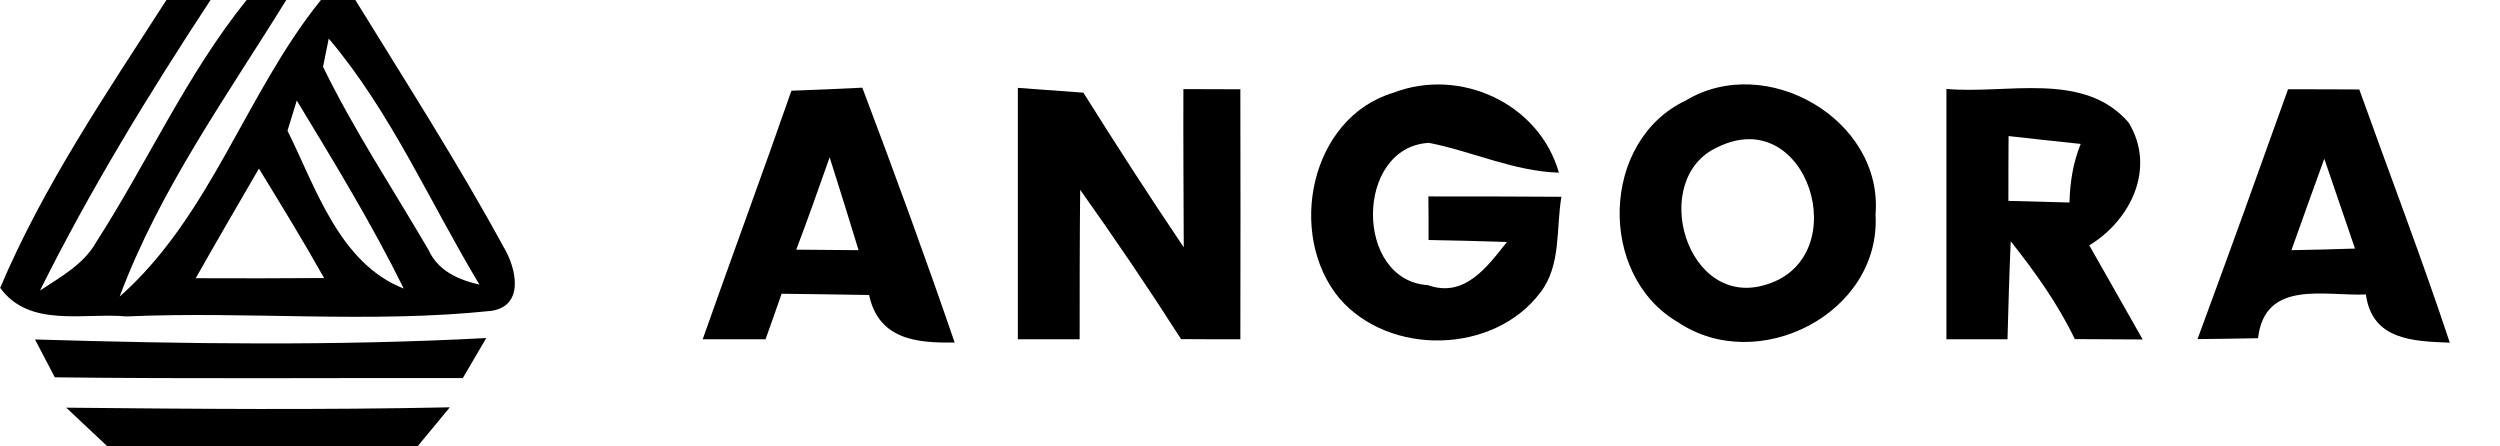 <?xml version="1.0" encoding="UTF-8" ?>
<!DOCTYPE svg PUBLIC "-//W3C//DTD SVG 1.1//EN" "http://www.w3.org/Graphics/SVG/1.1/DTD/svg11.dtd">
<svg width="140pt" height="25pt" viewBox="0 0 140 25" version="1.1" xmlns="http://www.w3.org/2000/svg">
<g id="#000000ff">
<path fill="#000000" opacity="1.00" d=" M 9.32 0.00 L 11.79 0.00 C 8.34 5.25 5.04 10.64 2.24 16.27 C 3.40 15.50 4.70 14.80 5.40 13.54 C 8.27 9.07 10.46 4.16 13.81 0.00 L 16.03 0.00 C 12.70 5.39 8.93 10.63 6.70 16.61 C 11.81 12.09 13.75 5.23 17.97 0.00 L 19.90 0.00 C 22.72 4.58 25.63 9.11 28.20 13.83 C 28.92 15.01 29.39 17.14 27.50 17.41 C 20.73 18.12 13.88 17.42 7.08 17.72 C 4.70 17.50 1.65 18.38 0.01 16.12 C 2.43 10.40 5.97 5.21 9.32 0.00 M 18.41 2.16 C 18.33 2.56 18.17 3.34 18.09 3.74 C 19.82 7.29 22.01 10.59 24.00 14.00 C 24.53 15.17 25.67 15.67 26.85 15.94 C 24.08 11.34 21.88 6.26 18.41 2.16 M 16.10 7.32 C 17.69 10.52 19.01 14.75 22.61 16.16 C 20.82 12.53 18.71 9.08 16.62 5.63 C 16.49 6.05 16.23 6.90 16.10 7.32 M 14.50 9.44 C 13.31 11.49 12.12 13.53 10.96 15.58 C 13.35 15.59 15.75 15.59 18.15 15.57 C 16.99 13.50 15.74 11.47 14.50 9.44 Z" />
<path fill="#000000" opacity="1.00" d=" M 44.32 5.08 C 45.64 5.03 46.97 4.98 48.29 4.91 C 50.08 9.64 51.82 14.40 53.46 19.18 C 51.33 19.22 49.20 19.01 48.67 16.52 C 47.04 16.49 45.41 16.47 43.77 16.45 C 43.55 17.09 43.10 18.36 42.87 19.00 C 41.99 19.00 40.23 19.00 39.35 19.00 C 40.99 14.35 42.70 9.73 44.32 5.08 M 44.59 13.98 C 45.46 13.99 47.21 14.00 48.08 14.01 C 47.55 12.27 47.01 10.54 46.46 8.81 C 45.85 10.54 45.24 12.27 44.59 13.98 Z" />
<path fill="#000000" opacity="1.00" d=" M 57.00 4.92 C 58.23 5.01 59.45 5.10 60.67 5.19 C 62.50 8.11 64.37 11.00 66.29 13.85 C 66.28 10.89 66.26 7.94 66.27 4.99 C 67.06 4.99 68.66 5.00 69.46 5.00 C 69.47 9.67 69.47 14.34 69.46 19.00 C 68.63 19.00 66.97 19.00 66.14 18.99 C 64.33 16.16 62.44 13.37 60.49 10.63 C 60.46 13.42 60.46 16.21 60.46 19.00 C 59.60 19.00 57.87 19.00 57.00 19.00 C 57.00 14.31 57.00 9.61 57.00 4.92 Z" />
<path fill="#000000" opacity="1.00" d=" M 75.00 16.70 C 72.04 13.12 73.36 6.58 78.04 5.19 C 81.76 3.76 86.19 5.78 87.30 9.67 C 84.76 9.59 82.47 8.48 80.02 8.00 C 75.87 8.23 75.83 15.71 79.97 15.97 C 82.03 16.70 83.29 14.93 84.39 13.55 C 82.93 13.50 81.47 13.47 80.00 13.44 C 80.00 12.83 80.00 11.61 79.99 11.00 C 82.48 11.00 84.96 11.00 87.44 11.02 C 87.13 12.81 87.44 14.85 86.26 16.38 C 83.66 19.84 77.81 19.97 75.00 16.70 Z" />
<path fill="#000000" opacity="1.00" d=" M 94.40 5.63 C 98.90 2.91 105.47 6.69 105.03 12.02 C 105.34 17.55 98.44 21.06 93.96 18.04 C 89.45 15.41 89.64 7.88 94.40 5.63 M 96.19 8.24 C 92.29 10.00 94.43 17.41 98.96 15.92 C 103.90 14.37 101.23 5.76 96.19 8.24 Z" />
<path fill="#000000" opacity="1.00" d=" M 109.00 4.98 C 112.35 5.29 116.69 3.95 119.20 6.86 C 120.75 9.39 119.34 12.32 117.00 13.74 C 118.00 15.49 118.99 17.25 119.99 19.01 C 118.72 19.00 117.46 19.00 116.19 18.99 C 115.24 17.01 113.96 15.23 112.60 13.51 C 112.52 15.34 112.47 17.17 112.42 19.00 C 111.56 19.00 109.86 19.00 109.00 19.00 C 109.00 14.33 109.00 9.66 109.00 4.98 M 112.48 7.62 C 112.47 8.83 112.47 10.04 112.47 11.25 C 113.61 11.28 114.75 11.31 115.89 11.34 C 115.92 10.22 116.09 9.10 116.52 8.06 C 115.17 7.92 113.83 7.77 112.48 7.62 Z" />
<path fill="#000000" opacity="1.00" d=" M 128.13 5.00 C 129.46 5.00 130.79 5.00 132.12 5.01 C 133.81 9.73 135.61 14.43 137.19 19.19 C 135.16 19.11 132.84 19.06 132.49 16.49 C 130.17 16.59 126.83 15.64 126.45 18.94 C 125.32 18.96 124.19 18.98 123.06 18.99 C 124.78 14.34 126.46 9.67 128.13 5.00 M 128.32 14.01 C 129.51 13.99 130.69 13.96 131.88 13.92 C 131.30 12.24 130.73 10.57 130.16 8.89 C 129.54 10.59 128.93 12.30 128.32 14.01 Z" />
<path fill="#000000" opacity="1.00" d=" M 1.96 19.01 C 10.38 19.26 18.82 19.38 27.23 18.93 C 26.90 19.49 26.25 20.61 25.92 21.17 C 18.30 21.16 10.69 21.22 3.07 21.13 C 2.79 20.60 2.24 19.54 1.96 19.01 Z" />
<path fill="#000000" opacity="1.00" d=" M 3.71 22.83 C 10.87 22.90 18.03 22.96 25.19 22.81 C 24.74 23.35 23.83 24.45 23.38 25.00 L 6.02 25.00 C 5.44 24.46 4.29 23.37 3.71 22.83 Z" />
</g>
</svg>
